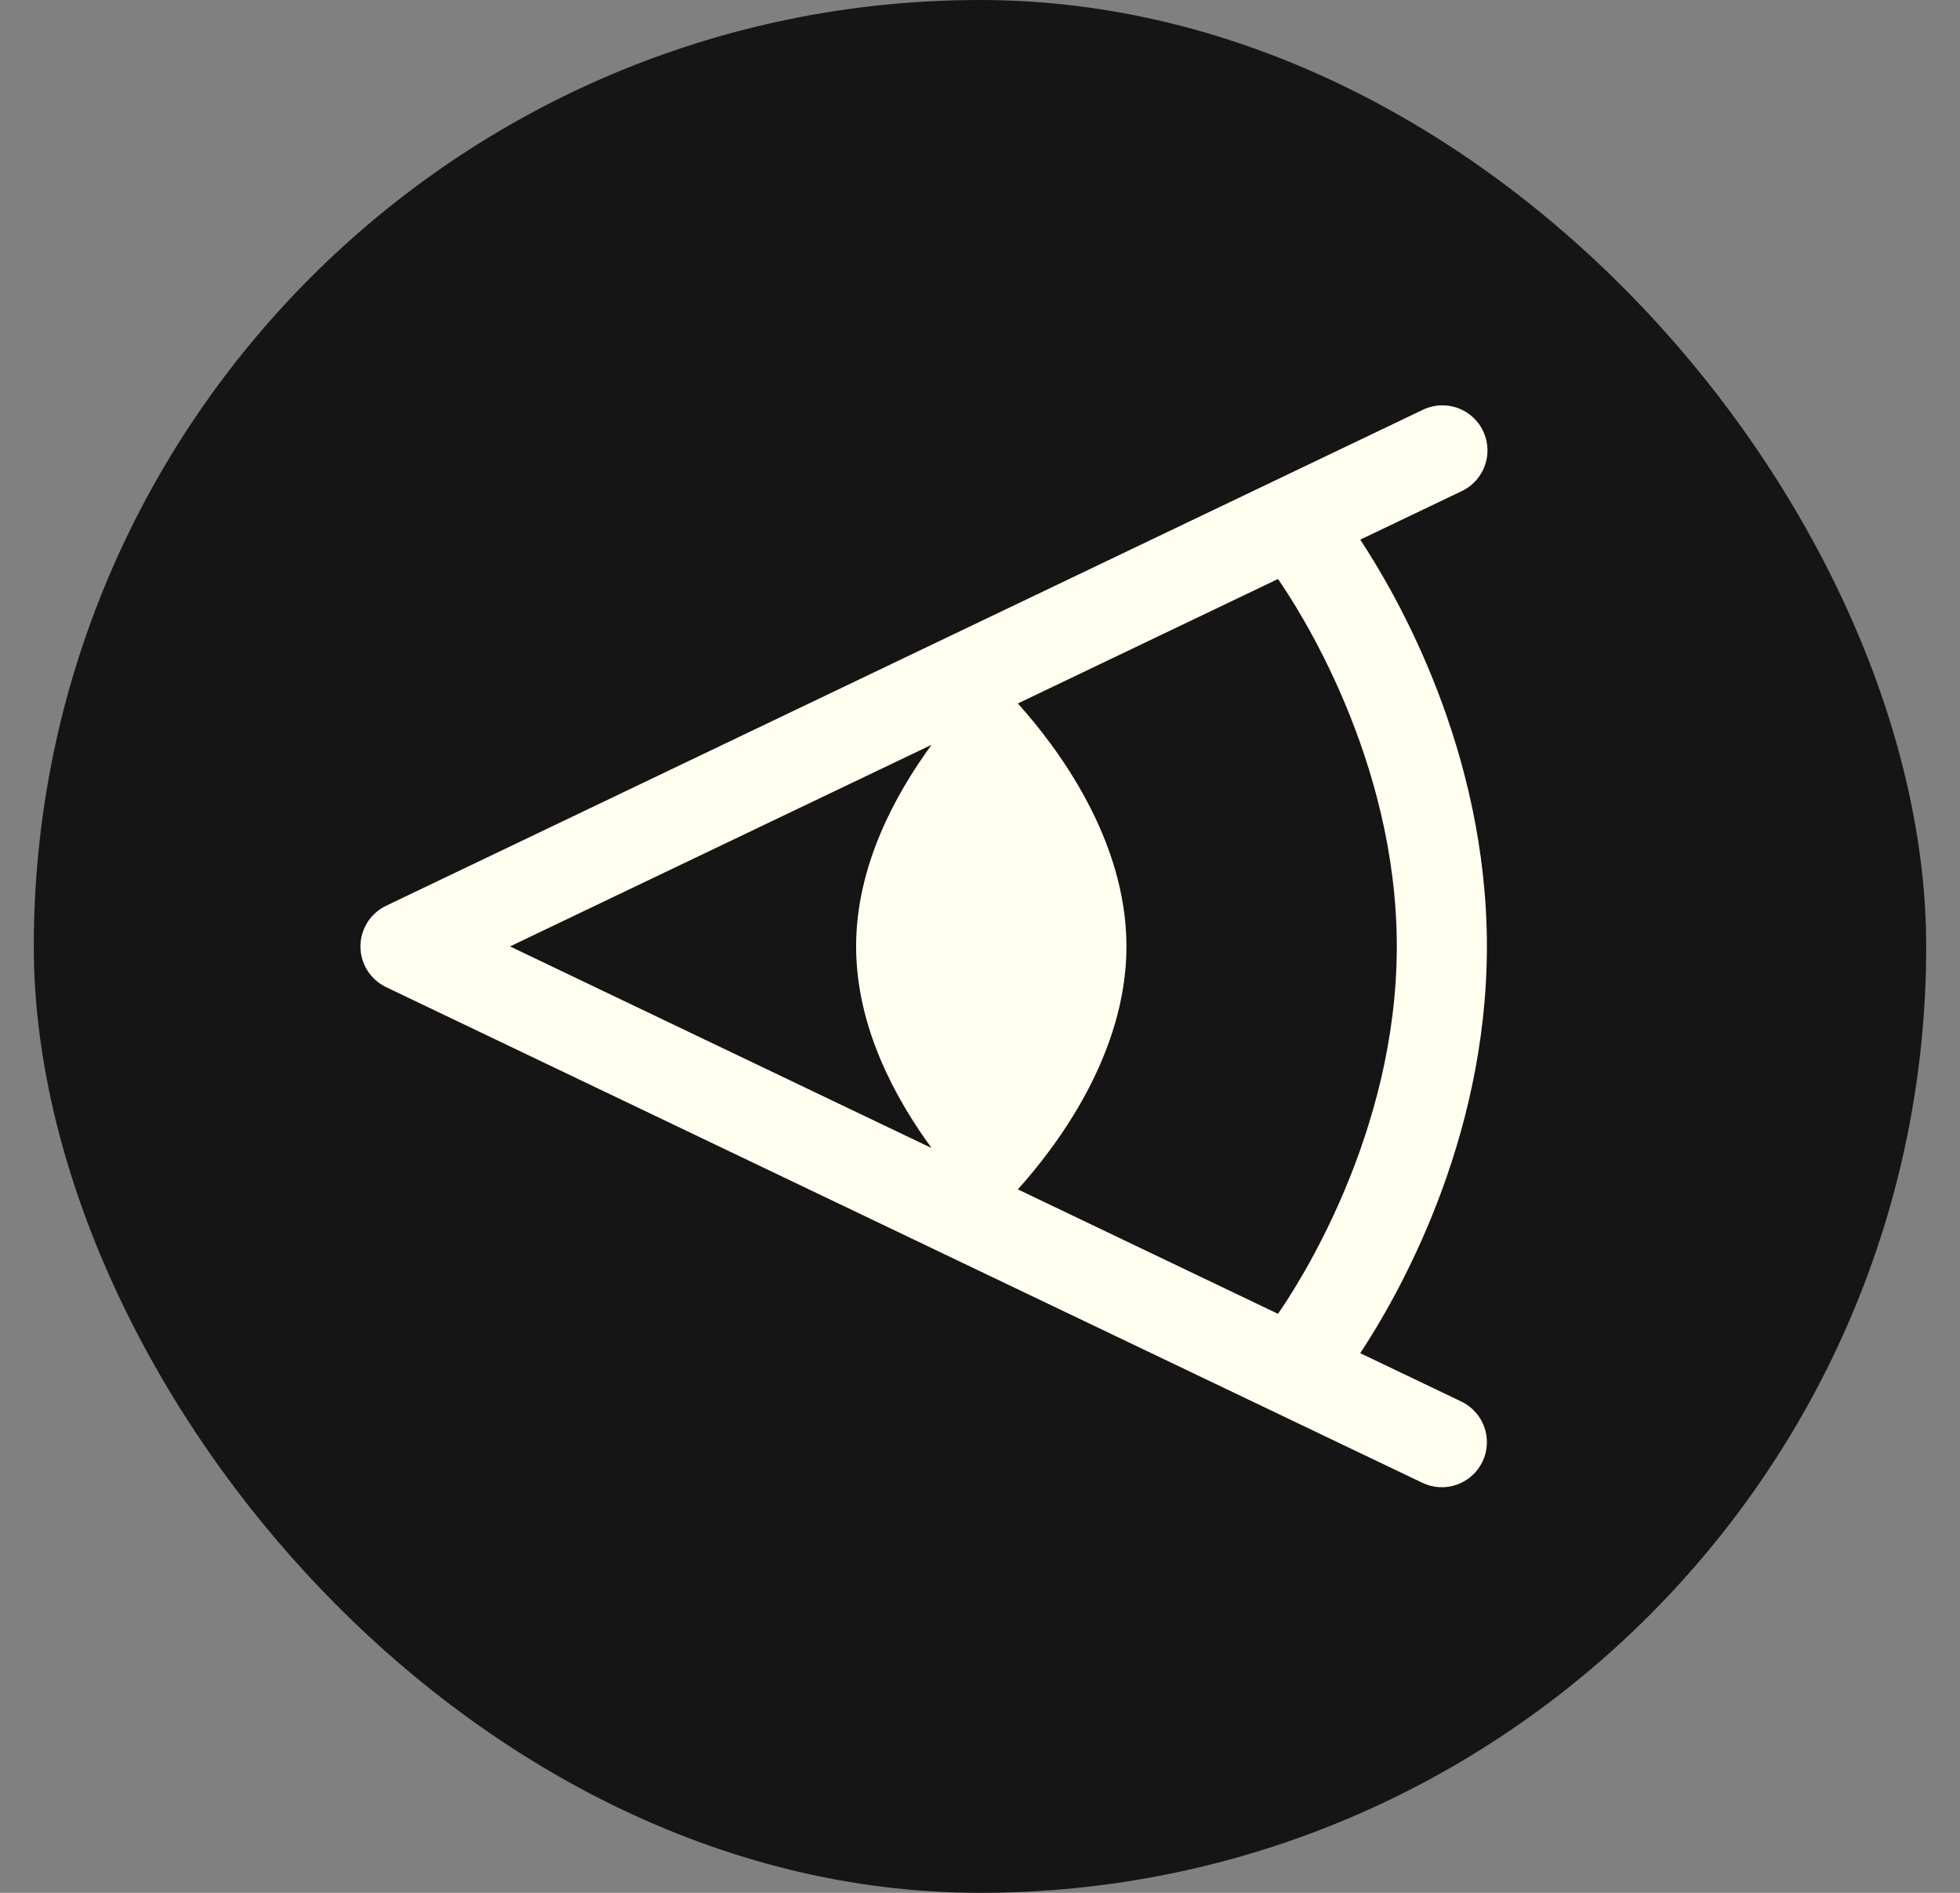 <svg width="29" height="28" viewBox="0 0 29 28" fill="none" xmlns="http://www.w3.org/2000/svg">
<rect x="0" y="0" width="29" height="28" fill="#808080" stroke="none"/>
<rect x="0.5" width="28" height="28" rx="14" fill="#151515"/>
<path d="M21.348 5.996C21.243 5.995 21.14 6.019 21.046 6.065L5.712 13.399C5.599 13.453 5.503 13.538 5.436 13.645C5.369 13.751 5.333 13.874 5.333 14C5.333 14.126 5.369 14.249 5.436 14.356C5.503 14.462 5.599 14.547 5.712 14.602L21.046 21.935C21.125 21.973 21.21 21.995 21.298 21.999C21.385 22.004 21.473 21.991 21.555 21.962C21.638 21.933 21.714 21.888 21.779 21.829C21.844 21.771 21.897 21.7 21.935 21.621C21.973 21.542 21.995 21.456 21.999 21.369C22.004 21.282 21.991 21.194 21.962 21.111C21.933 21.029 21.888 20.953 21.829 20.888C21.771 20.823 21.7 20.77 21.621 20.732L20.126 20.017C20.664 19.202 22 16.901 22 14C22 11.099 20.664 8.798 20.126 7.983L21.621 7.268C21.759 7.205 21.87 7.096 21.938 6.961C22.006 6.825 22.026 6.671 21.994 6.523C21.962 6.375 21.881 6.242 21.763 6.146C21.646 6.05 21.499 5.997 21.348 5.996ZM18.909 8.565C19.195 8.978 20.667 11.22 20.667 14C20.667 16.781 19.195 19.022 18.909 19.435L15.06 17.594C15.641 16.948 16.667 15.588 16.667 14C16.667 12.412 15.641 11.052 15.06 10.406L18.909 8.565ZM13.784 11.017C13.248 11.75 12.667 12.807 12.667 14C12.667 15.193 13.248 16.25 13.784 16.983L7.546 14L13.784 11.017Z" fill="#FFFFF0"/>
</svg>
